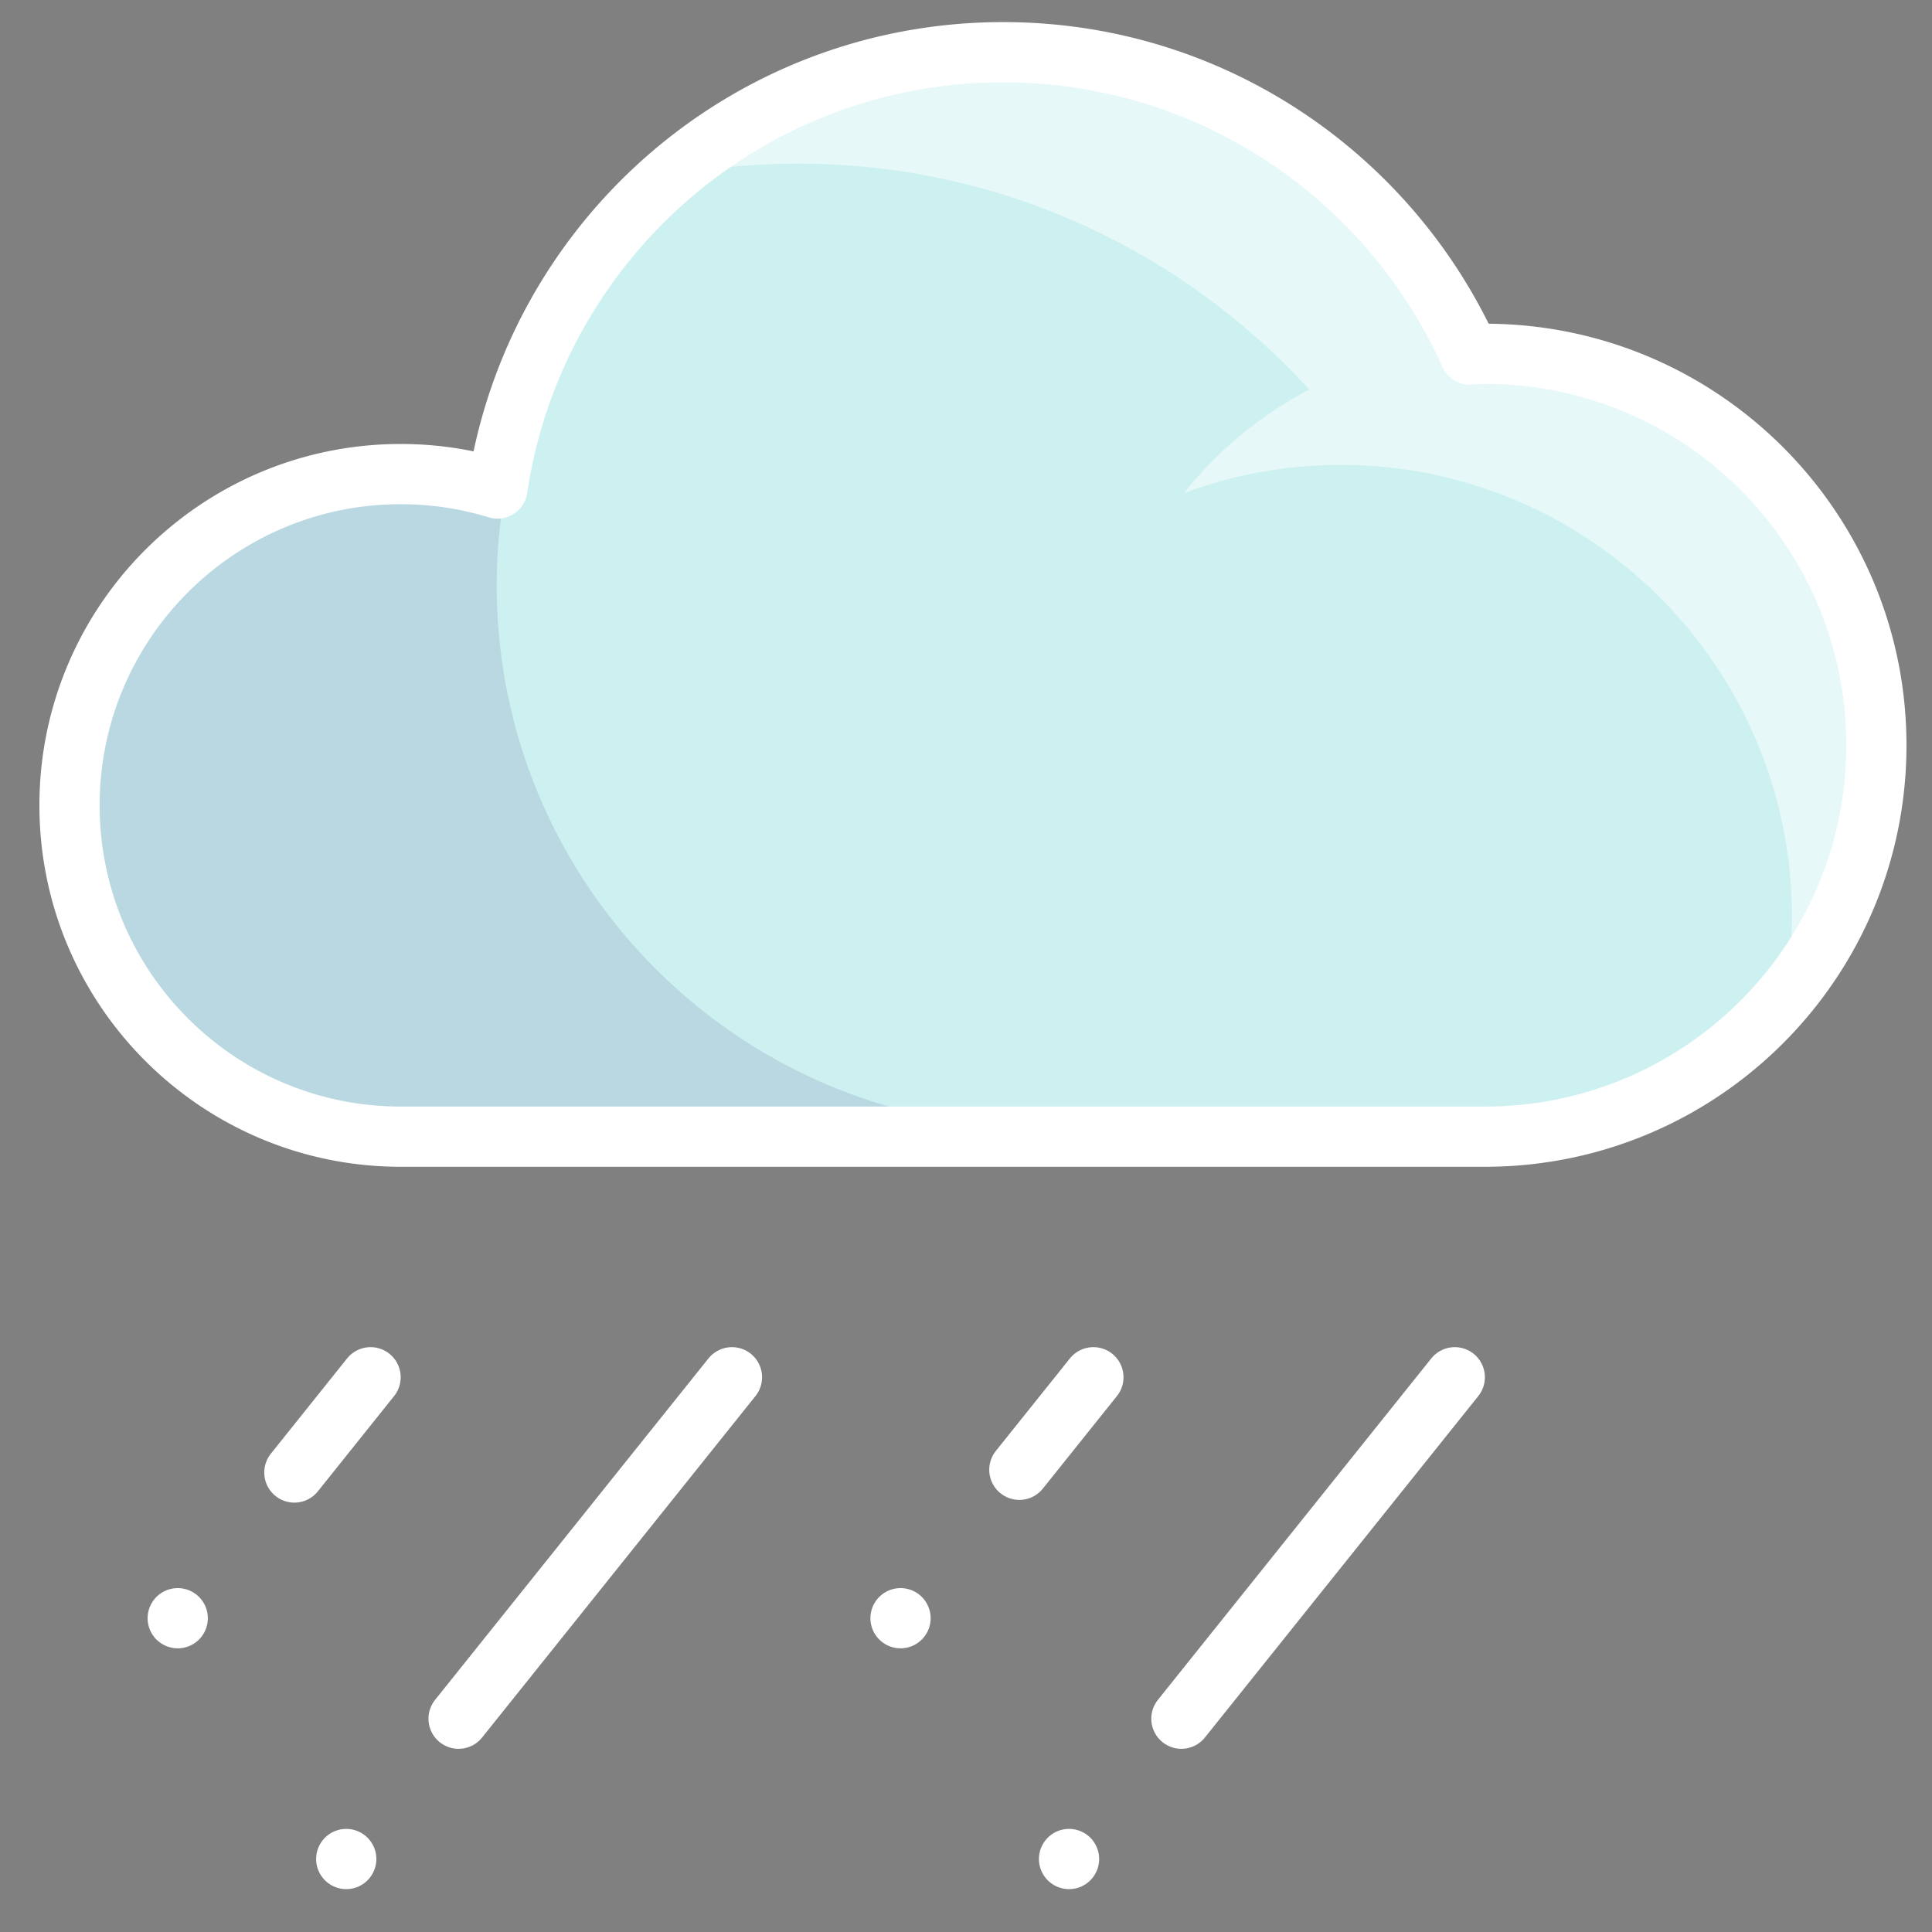 <svg xmlns="http://www.w3.org/2000/svg" width="512" height="512" viewBox="0 0 135.467 135.467" xmlns:v="https://vecta.io/nano"><rect x="0" y="0" width="135.467" height="135.467" fill="#808080" stroke="none"/><defs><clipPath id="A"><path d="M903 1465.96h32v-22h-32z"/></clipPath><clipPath id="B"><path d="M922.57 1479.96H963v-31.56h-40.43z"/></clipPath></defs><path d="M104.116 24.785c-.355 0-.701.04-1.052.053-5.617-12.49-18.143-21.2-32.725-21.2-18.018 0-32.89 13.286-35.464 30.592-2.145-.655-4.417-1.011-6.772-1.011-12.83 0-23.231 10.402-23.231 23.227s10.402 23.231 23.231 23.231h75.765.247c15.157 0 27.446-12.281 27.446-27.444s-12.289-27.448-27.446-27.448" fill="#cdf0f0"/><g transform="matrix(2.112 0 0 -2.112 -1901.876 3128.701)"><g clip-path="url(#A)" opacity=".1"><path d="M917 1461.96c0 1.192.121 2.356.342 3.483l-.16.047a10.96 10.96 0 0 1-3.18.472c-6.076 0-11.002-4.926-11.002-11s4.926-11.002 11.002-11.002H935c-9.941 0-18 8.059-18 18" fill="#000064"/></g><g clip-path="url(#B)" opacity=".5"><path d="M963 1456.96c0 7.18-5.82 13-13 13-.168 0-.331-.022-.498-.029-2.243 4.987-6.815 8.691-12.333 9.733-.389.069-.778.136-1.175.18l-.254.028c-.573.055-1.153.088-1.74.088a18 18 0 0 1-3.172-.288c-3.152-.597-5.985-2.072-8.259-4.151 1.435.281 2.914.439 4.431.439 6.727 0 12.769-2.896 16.973-7.5-1.615-.851-3.036-2.021-4.161-3.441a14.93 14.93 0 0 0 5.188.941c8.284 0 15-6.716 15-15 0-.875-.091-1.728-.234-2.562 2.007 2.289 3.234 5.279 3.234 8.562" fill="#fff"/></g></g><g fill="none" stroke="#fff" stroke-linejoin="round" stroke-miterlimit="10" stroke-width="4.223"><path d="M104.116 24.808c-.355 0-.697.04-1.047.053-5.621-12.49-18.147-21.2-32.725-21.2-18.022 0-32.894 13.288-35.464 30.592a23.17 23.17 0 0 0-6.776-1.011c-12.826 0-23.229 10.402-23.229 23.227S15.278 79.7 28.104 79.7h75.769.243c15.161 0 27.45-12.281 27.45-27.444 0-15.157-12.289-27.448-27.45-27.448z"/><path d="M25.984 96.57l-5.344 6.679m30.683-6.679l-19.169 23.941M76.666 96.57l-5.192 6.487m30.531-6.487l-19.169 23.941m-70.375-7.046h0m11.816 16.884h0m38.866-16.884h0m11.815 16.884h0" stroke-linecap="round"/></g></svg>
